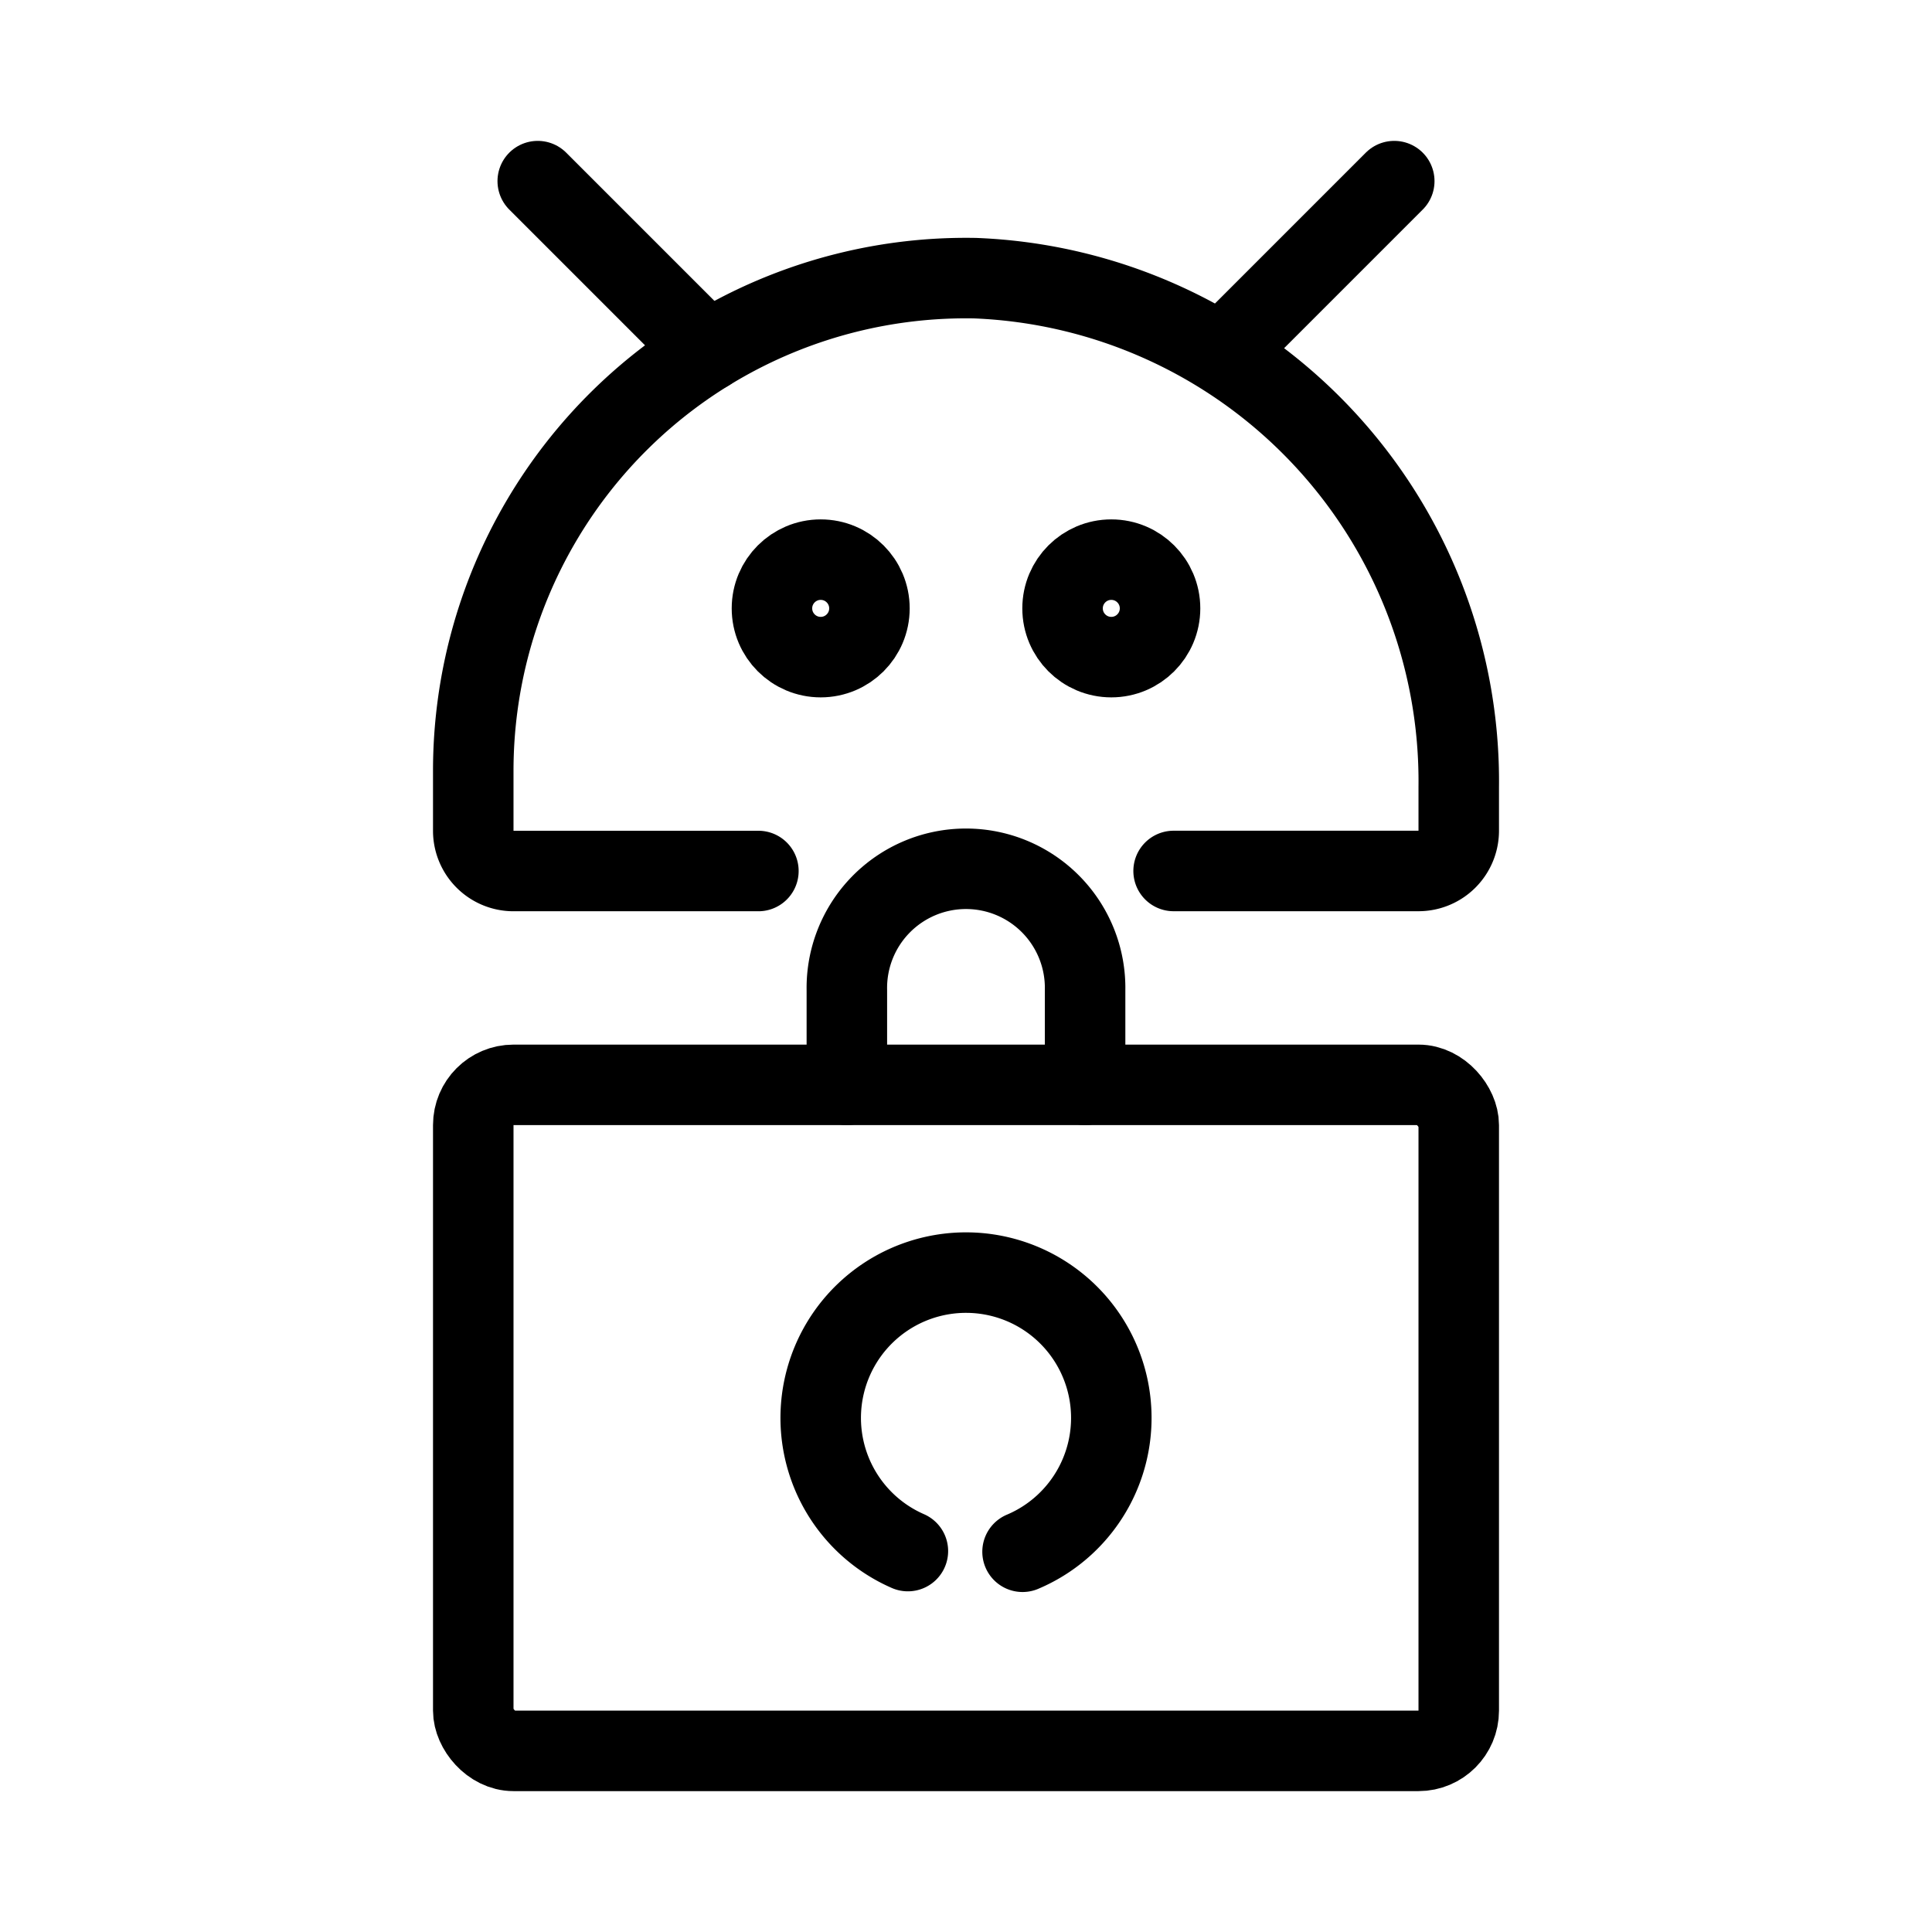 <svg xmlns="http://www.w3.org/2000/svg" viewBox="0 0 48 48"><defs><style>.a{stroke-width:2px;stroke-width:2px;fill:none;stroke:#000;stroke-linecap:round;stroke-linejoin:round;}</style></defs><path class="a" d="M29.158,21.639h6.084a1,1,0,0,0,1-1V19.557A12.508,12.508,0,0,0,24.229,6.911a12.242,12.242,0,0,0-12.471,12.24v1.489a1,1,0,0,0,1,1h6.084"/><rect class="a" x="11.758" y="26.953" width="24.484" height="16.547" rx="1"/><path class="a" d="M21.04,26.953V24.599a2.96,2.96,0,1,1,5.919,0v2.354"/><path class="a" d="M25.405,38.553a3.61,3.61,0,1,0-2.849-.017"/><line class="a" x1="30.416" y1="8.724" x2="34.64" y2="4.5"/><circle class="a" cx="27.61" cy="15.115" r="1.211"/><line class="a" x1="17.584" y1="8.724" x2="13.36" y2="4.5"/><circle class="a" cx="20.39" cy="15.115" r="1.211"/></svg>
